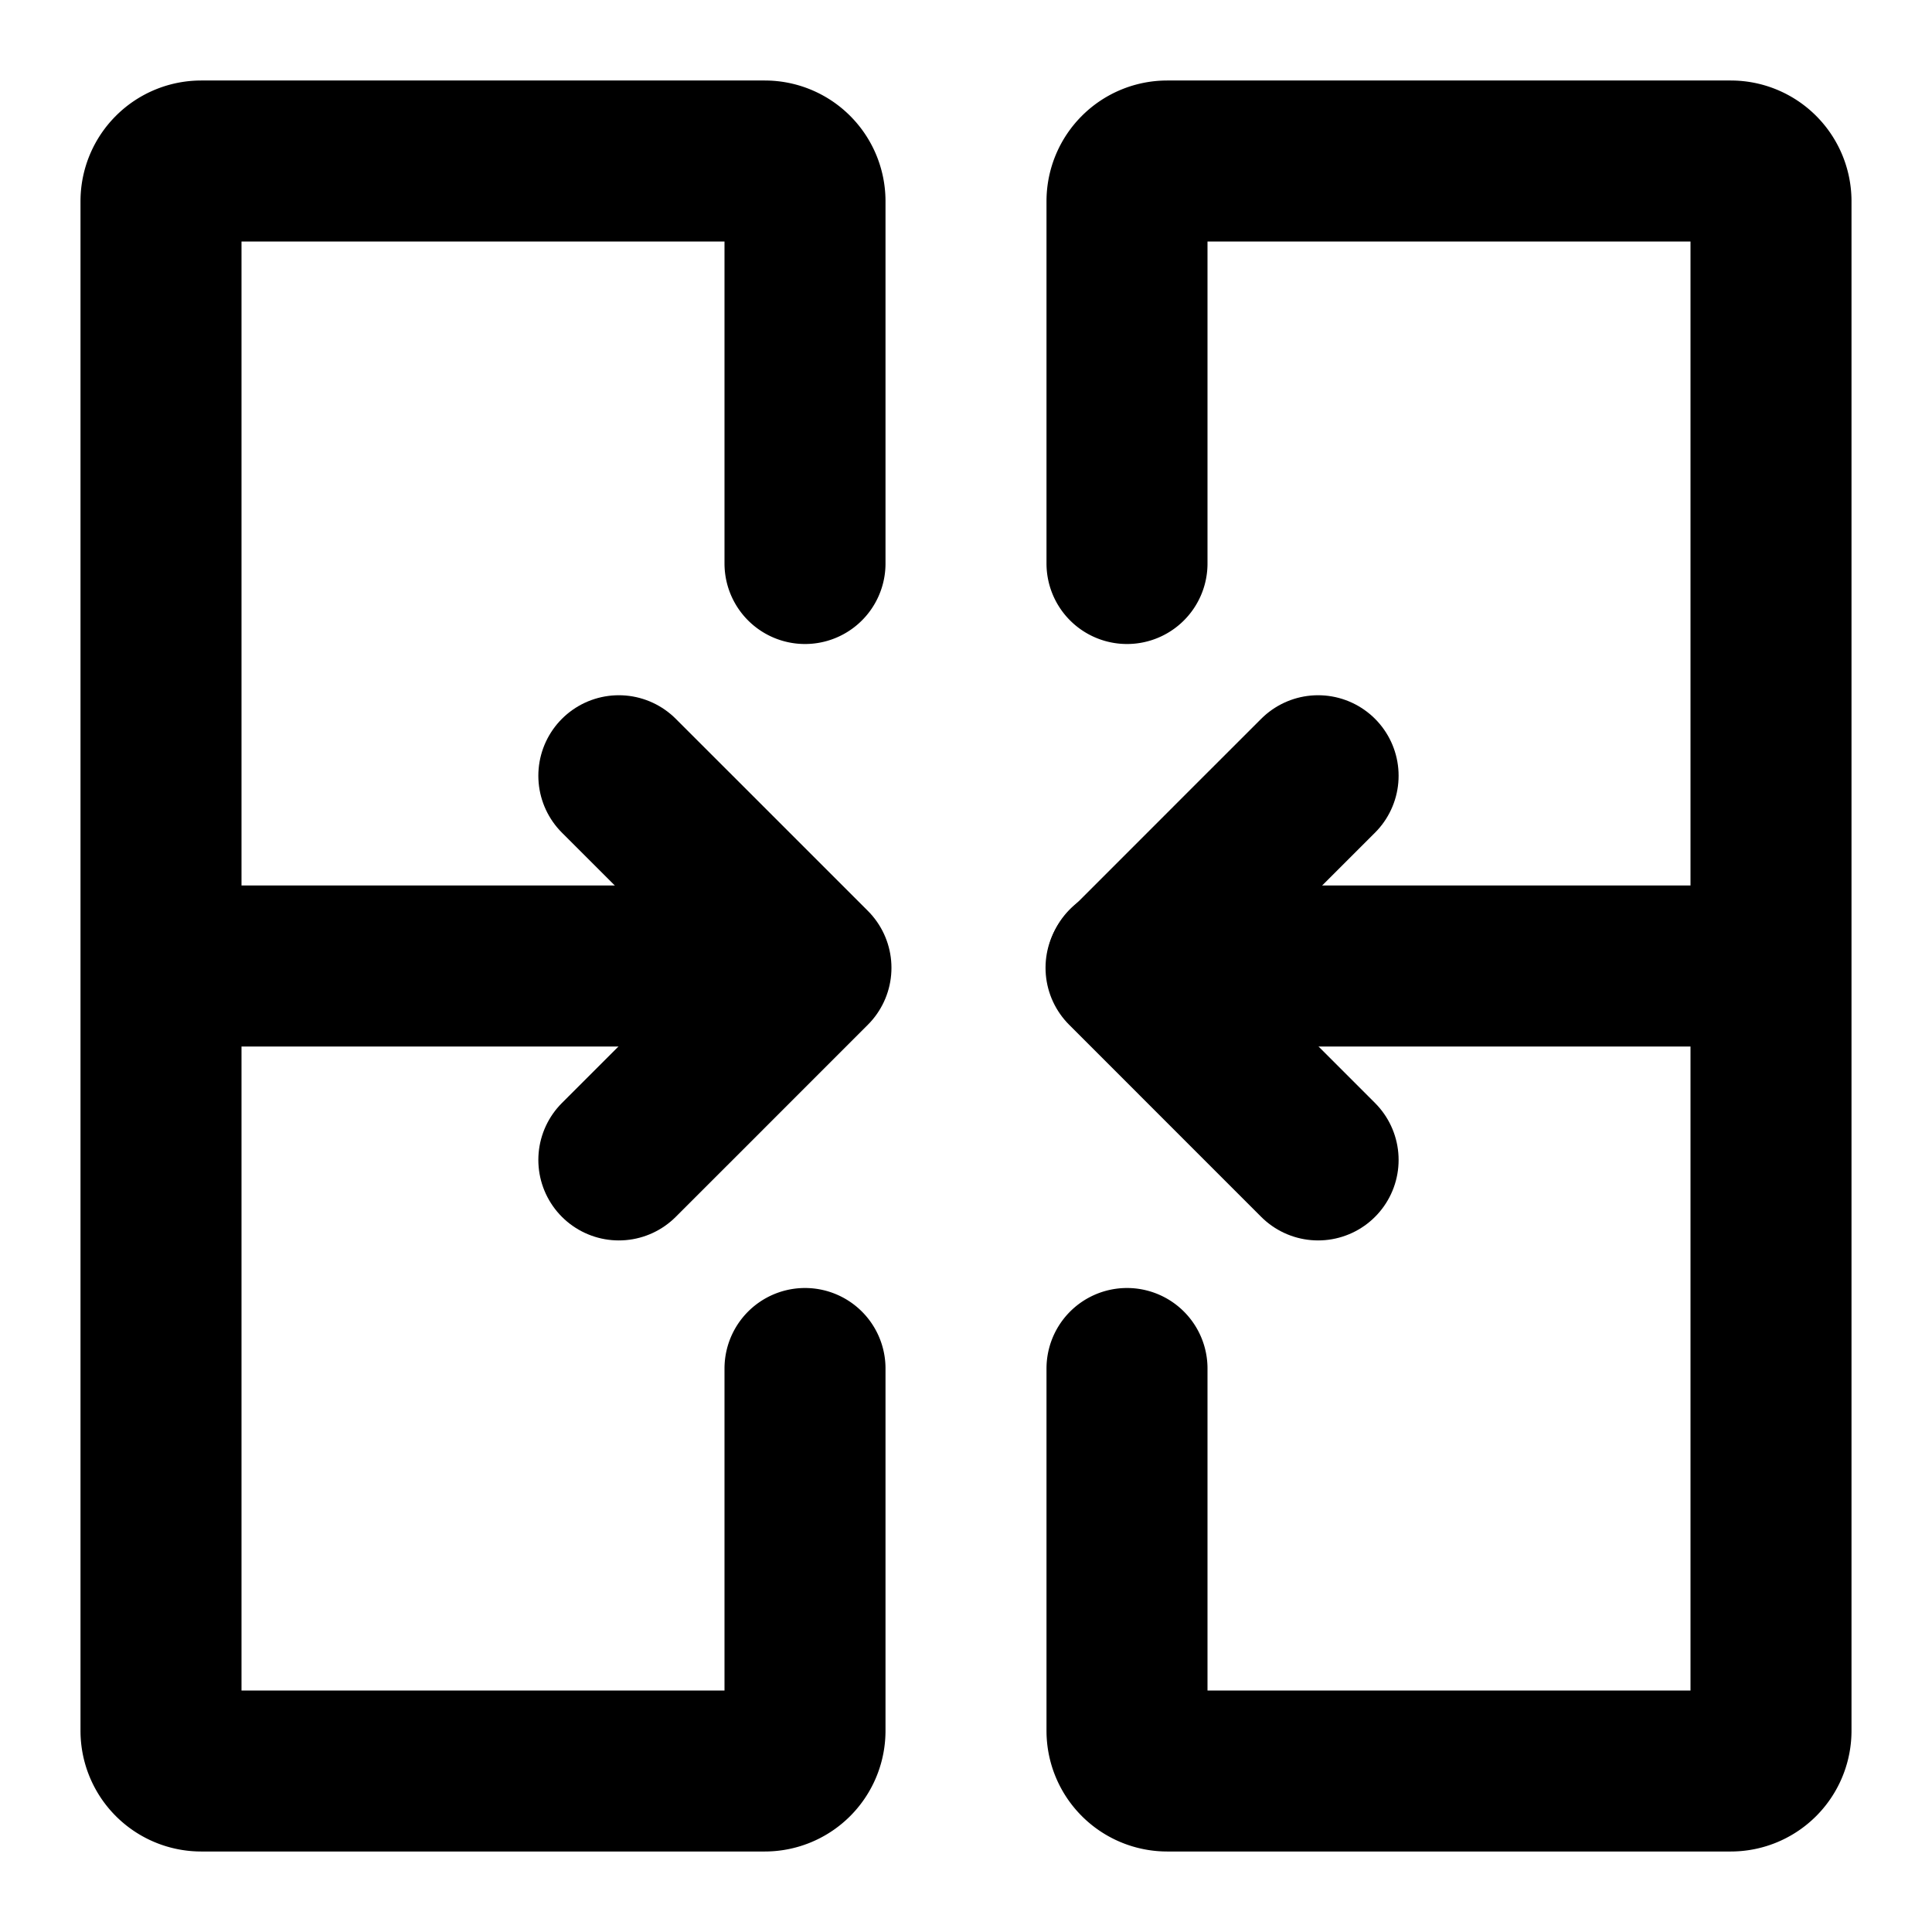 <svg viewBox="0 0 48 48" fill="none" xmlns="http://www.w3.org/2000/svg" height="1em" width="1em">
  <path d="M20 14V5a1 1 0 0 0-1-1H5a1 1 0 0 0-1 1v38a1 1 0 0 0 1 1h14a1 1 0 0 0 1-1v-9m8 0v9a1 1 0 0 0 1 1h14a1 1 0 0 0 1-1V5a1 1 0 0 0-1-1H29a1 1 0 0 0-1 1v9m0 10h16M5 24h15" stroke="#000" stroke-width="4" stroke-linecap="round"/>
  <path d="m32.748 28.818-1.59-1.59-3.182-3.183 3.181-3.182 1.591-1.59m-17.373 9.545 1.591-1.59 3.182-3.183-3.182-3.182-1.591-1.59" stroke="#000" stroke-width="4" stroke-linecap="round" stroke-linejoin="round"/>
</svg>

